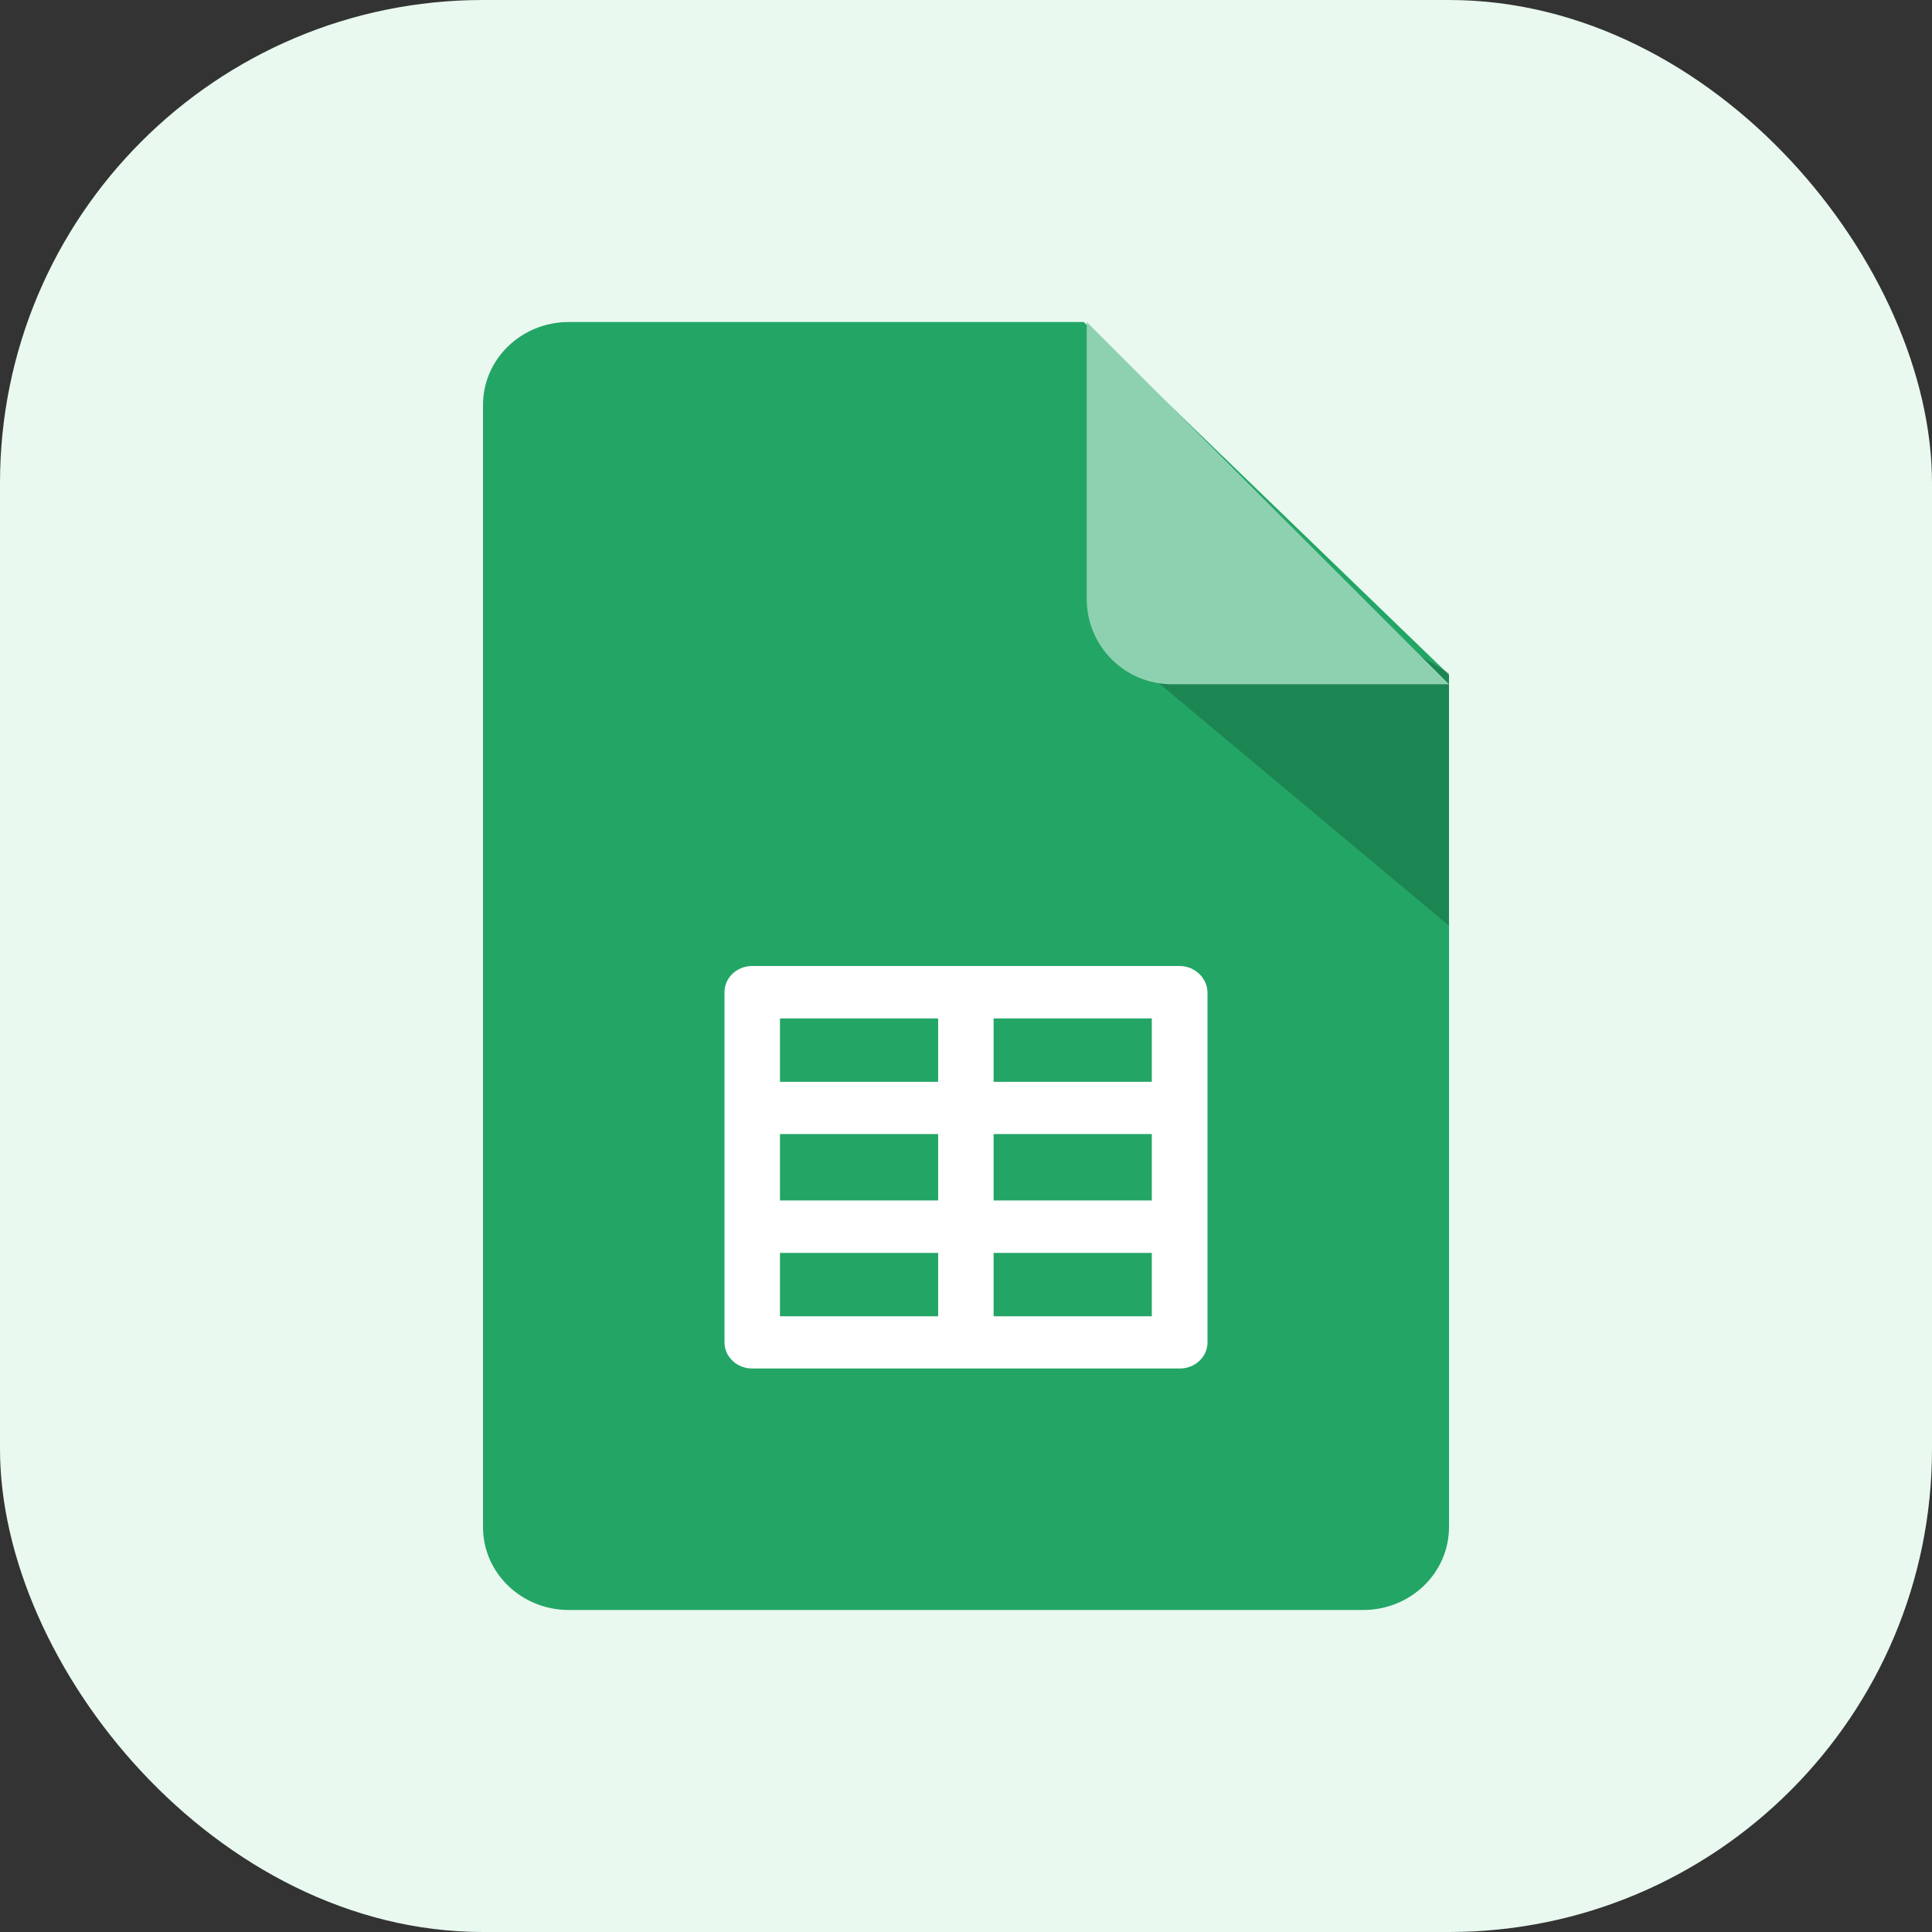 <svg width="48" height="48" viewBox="0 0 48 48" fill="none" xmlns="http://www.w3.org/2000/svg">
<rect x="0" y="0" width="48" height="48" fill="#333333" stroke="none"/>
<rect width="48" height="48" rx="12" fill="#E9F9EF"/>
<path d="M36 16.764V37.939C36 39.079 35.047 40 33.866 40H14.134C12.954 40 12 39.079 12 37.939V10.061C12 8.921 12.954 8 14.134 8H26.925L36 16.764Z" fill="#23A566"/>
<path d="M29.305 24H18.689C18.308 24 18 24.29 18 24.648V33.352C18 33.71 18.308 34 18.689 34H29.311C29.692 34 30 33.71 30 33.352V24.655C29.993 24.297 29.685 24 29.305 24ZM19.378 28.175H23.308V29.825H19.378V28.175ZM24.686 28.175H28.616V29.825H24.686V28.175ZM28.616 26.878H24.686V25.303H28.616V26.878ZM23.308 25.303V26.878H19.378V25.303H23.308ZM19.378 31.128H23.308V32.703H19.378V31.128ZM24.686 32.703V31.128H28.616V32.703H24.686Z" fill="white"/>
<path opacity="0.19" d="M28 16.311L36 23V16.721L31.462 14L28 16.311Z" fill="black"/>
<path d="M36 17H29.116C27.946 17 27 16.054 27 14.883V8L36 17Z" fill="#8ED1B1"/>
</svg>
